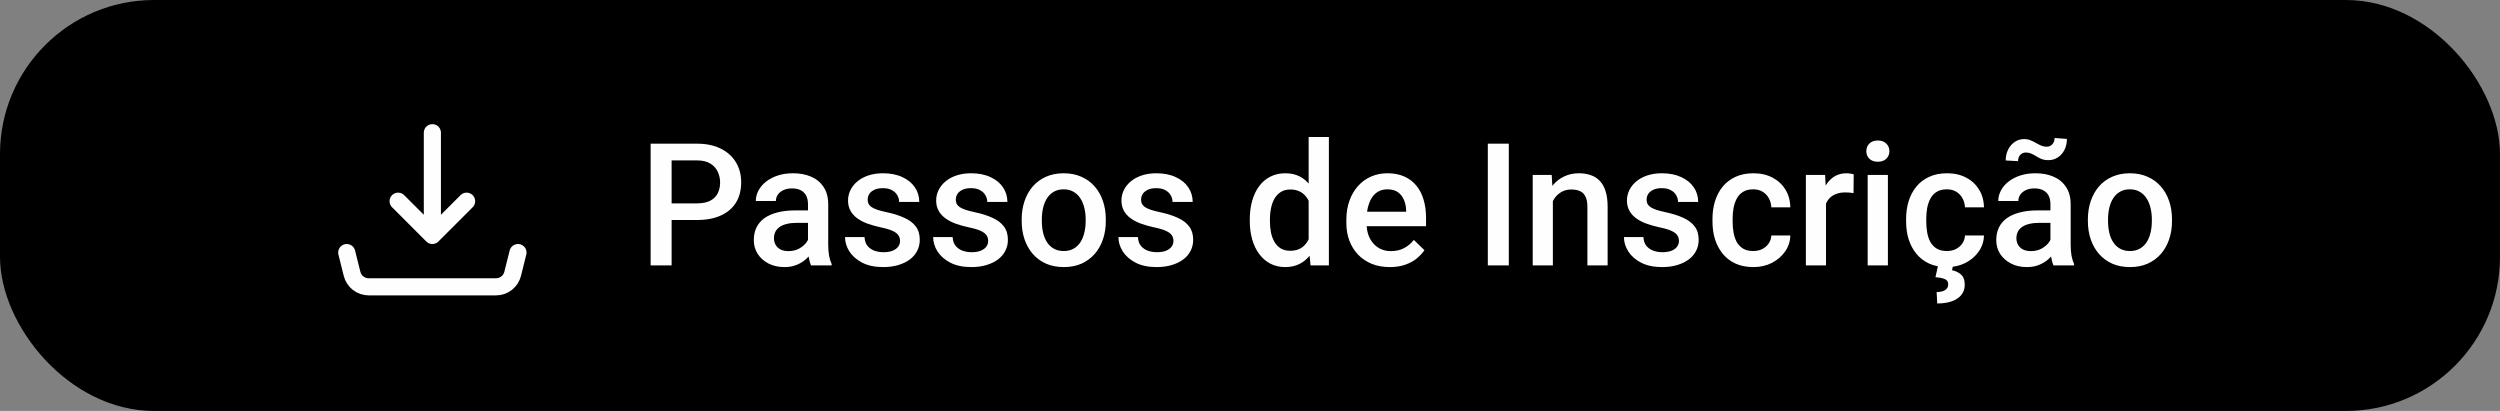 <svg class="menor" width="292" height="48" viewBox="0 0 292 48" fill="none" xmlns="http://www.w3.org/2000/svg">
<rect x="0" y="0" width="292" height="48" fill="#808080" stroke="none"/>
<rect width="292" height="48" rx="18" fill="currentColor"/>
<path d="M50.5 27.5V15.5M50.5 27.5L46.5 23.5M50.5 27.5L54.5 23.5M40.5 29.5L41.121 31.985C41.229 32.418 41.479 32.802 41.83 33.076C42.182 33.351 42.615 33.5 43.061 33.5H57.938C58.384 33.5 58.817 33.351 59.169 33.076C59.52 32.802 59.77 32.418 59.878 31.985L60.5 29.5" stroke="#FEFEFE" stroke-width="2" stroke-linecap="round" stroke-linejoin="round"/>
<path d="M81.394 25.697H77.693V23.754H81.394C82.039 23.754 82.56 23.65 82.957 23.441C83.354 23.233 83.644 22.947 83.826 22.582C84.015 22.211 84.109 21.788 84.109 21.312C84.109 20.863 84.015 20.443 83.826 20.053C83.644 19.656 83.354 19.337 82.957 19.096C82.56 18.855 82.039 18.734 81.394 18.734H78.445V31H75.994V16.781H81.394C82.495 16.781 83.429 16.977 84.197 17.367C84.972 17.751 85.561 18.285 85.965 18.969C86.368 19.646 86.57 20.421 86.57 21.293C86.57 22.211 86.368 22.999 85.965 23.656C85.561 24.314 84.972 24.818 84.197 25.17C83.429 25.521 82.495 25.697 81.394 25.697ZM94.373 28.881V23.842C94.373 23.464 94.305 23.139 94.168 22.865C94.031 22.592 93.823 22.38 93.543 22.23C93.269 22.081 92.924 22.006 92.508 22.006C92.124 22.006 91.792 22.071 91.512 22.201C91.232 22.331 91.014 22.507 90.857 22.729C90.701 22.95 90.623 23.201 90.623 23.48H88.279C88.279 23.064 88.38 22.66 88.582 22.27C88.784 21.879 89.077 21.531 89.461 21.225C89.845 20.919 90.304 20.678 90.838 20.502C91.372 20.326 91.971 20.238 92.635 20.238C93.429 20.238 94.132 20.372 94.744 20.639C95.363 20.906 95.848 21.309 96.199 21.85C96.557 22.384 96.736 23.054 96.736 23.861V28.559C96.736 29.04 96.769 29.473 96.834 29.857C96.906 30.235 97.007 30.564 97.137 30.844V31H94.725C94.614 30.746 94.526 30.424 94.461 30.033C94.402 29.636 94.373 29.252 94.373 28.881ZM94.715 24.574L94.734 26.029H93.045C92.609 26.029 92.225 26.072 91.893 26.156C91.561 26.234 91.284 26.352 91.062 26.508C90.841 26.664 90.675 26.853 90.564 27.074C90.454 27.296 90.398 27.546 90.398 27.826C90.398 28.106 90.463 28.363 90.594 28.598C90.724 28.826 90.913 29.005 91.16 29.135C91.414 29.265 91.72 29.33 92.078 29.33C92.56 29.33 92.98 29.232 93.338 29.037C93.703 28.835 93.989 28.591 94.197 28.305C94.406 28.012 94.516 27.735 94.529 27.475L95.291 28.52C95.213 28.787 95.079 29.073 94.891 29.379C94.702 29.685 94.454 29.978 94.148 30.258C93.849 30.531 93.488 30.756 93.064 30.932C92.648 31.107 92.166 31.195 91.619 31.195C90.929 31.195 90.314 31.059 89.773 30.785C89.233 30.505 88.81 30.131 88.504 29.662C88.198 29.187 88.045 28.65 88.045 28.051C88.045 27.491 88.149 26.996 88.357 26.566C88.572 26.13 88.885 25.766 89.295 25.473C89.712 25.18 90.219 24.958 90.818 24.809C91.417 24.652 92.101 24.574 92.869 24.574H94.715ZM105.125 28.139C105.125 27.904 105.066 27.693 104.949 27.504C104.832 27.309 104.607 27.133 104.275 26.977C103.95 26.82 103.468 26.677 102.83 26.547C102.27 26.423 101.756 26.277 101.287 26.107C100.825 25.932 100.428 25.72 100.096 25.473C99.764 25.225 99.507 24.932 99.324 24.594C99.142 24.255 99.051 23.865 99.051 23.422C99.051 22.992 99.145 22.585 99.334 22.201C99.523 21.817 99.793 21.479 100.145 21.186C100.496 20.893 100.923 20.662 101.424 20.492C101.932 20.323 102.498 20.238 103.123 20.238C104.008 20.238 104.767 20.388 105.398 20.688C106.036 20.98 106.525 21.381 106.863 21.889C107.202 22.39 107.371 22.956 107.371 23.588H105.018C105.018 23.308 104.946 23.047 104.803 22.807C104.666 22.559 104.458 22.361 104.178 22.211C103.898 22.055 103.546 21.977 103.123 21.977C102.719 21.977 102.384 22.042 102.117 22.172C101.857 22.296 101.661 22.458 101.531 22.66C101.408 22.862 101.346 23.083 101.346 23.324C101.346 23.5 101.378 23.66 101.443 23.803C101.515 23.939 101.632 24.066 101.795 24.184C101.958 24.294 102.179 24.398 102.459 24.496C102.745 24.594 103.104 24.688 103.533 24.779C104.34 24.949 105.034 25.167 105.613 25.434C106.199 25.694 106.648 26.033 106.961 26.449C107.273 26.859 107.43 27.38 107.43 28.012C107.43 28.48 107.329 28.91 107.127 29.301C106.932 29.685 106.645 30.02 106.268 30.307C105.89 30.587 105.438 30.805 104.91 30.961C104.389 31.117 103.803 31.195 103.152 31.195C102.195 31.195 101.385 31.026 100.721 30.688C100.057 30.342 99.552 29.903 99.207 29.369C98.868 28.829 98.699 28.269 98.699 27.689H100.975C101.001 28.126 101.121 28.474 101.336 28.734C101.557 28.988 101.831 29.174 102.156 29.291C102.488 29.402 102.83 29.457 103.182 29.457C103.605 29.457 103.96 29.402 104.246 29.291C104.533 29.174 104.751 29.018 104.9 28.822C105.05 28.62 105.125 28.393 105.125 28.139ZM115.418 28.139C115.418 27.904 115.359 27.693 115.242 27.504C115.125 27.309 114.9 27.133 114.568 26.977C114.243 26.82 113.761 26.677 113.123 26.547C112.563 26.423 112.049 26.277 111.58 26.107C111.118 25.932 110.721 25.72 110.389 25.473C110.057 25.225 109.799 24.932 109.617 24.594C109.435 24.255 109.344 23.865 109.344 23.422C109.344 22.992 109.438 22.585 109.627 22.201C109.816 21.817 110.086 21.479 110.438 21.186C110.789 20.893 111.215 20.662 111.717 20.492C112.225 20.323 112.791 20.238 113.416 20.238C114.301 20.238 115.06 20.388 115.691 20.688C116.329 20.98 116.818 21.381 117.156 21.889C117.495 22.39 117.664 22.956 117.664 23.588H115.311C115.311 23.308 115.239 23.047 115.096 22.807C114.959 22.559 114.751 22.361 114.471 22.211C114.191 22.055 113.839 21.977 113.416 21.977C113.012 21.977 112.677 22.042 112.41 22.172C112.15 22.296 111.954 22.458 111.824 22.66C111.701 22.862 111.639 23.083 111.639 23.324C111.639 23.5 111.671 23.66 111.736 23.803C111.808 23.939 111.925 24.066 112.088 24.184C112.251 24.294 112.472 24.398 112.752 24.496C113.038 24.594 113.396 24.688 113.826 24.779C114.633 24.949 115.327 25.167 115.906 25.434C116.492 25.694 116.941 26.033 117.254 26.449C117.566 26.859 117.723 27.38 117.723 28.012C117.723 28.48 117.622 28.91 117.42 29.301C117.225 29.685 116.938 30.02 116.561 30.307C116.183 30.587 115.73 30.805 115.203 30.961C114.682 31.117 114.096 31.195 113.445 31.195C112.488 31.195 111.678 31.026 111.014 30.688C110.35 30.342 109.845 29.903 109.5 29.369C109.161 28.829 108.992 28.269 108.992 27.689H111.268C111.294 28.126 111.414 28.474 111.629 28.734C111.85 28.988 112.124 29.174 112.449 29.291C112.781 29.402 113.123 29.457 113.475 29.457C113.898 29.457 114.253 29.402 114.539 29.291C114.826 29.174 115.044 29.018 115.193 28.822C115.343 28.62 115.418 28.393 115.418 28.139ZM119.334 25.834V25.609C119.334 24.848 119.445 24.141 119.666 23.49C119.887 22.833 120.206 22.263 120.623 21.781C121.046 21.293 121.561 20.915 122.166 20.648C122.778 20.375 123.468 20.238 124.236 20.238C125.011 20.238 125.701 20.375 126.307 20.648C126.919 20.915 127.436 21.293 127.859 21.781C128.283 22.263 128.605 22.833 128.826 23.49C129.048 24.141 129.158 24.848 129.158 25.609V25.834C129.158 26.596 129.048 27.302 128.826 27.953C128.605 28.604 128.283 29.174 127.859 29.662C127.436 30.144 126.922 30.521 126.316 30.795C125.711 31.062 125.024 31.195 124.256 31.195C123.481 31.195 122.788 31.062 122.176 30.795C121.57 30.521 121.056 30.144 120.633 29.662C120.21 29.174 119.887 28.604 119.666 27.953C119.445 27.302 119.334 26.596 119.334 25.834ZM121.688 25.609V25.834C121.688 26.309 121.736 26.759 121.834 27.182C121.932 27.605 122.085 27.976 122.293 28.295C122.501 28.614 122.768 28.865 123.094 29.047C123.419 29.229 123.807 29.32 124.256 29.32C124.692 29.32 125.07 29.229 125.389 29.047C125.714 28.865 125.981 28.614 126.189 28.295C126.398 27.976 126.551 27.605 126.648 27.182C126.753 26.759 126.805 26.309 126.805 25.834V25.609C126.805 25.141 126.753 24.698 126.648 24.281C126.551 23.858 126.395 23.484 126.18 23.158C125.971 22.833 125.704 22.579 125.379 22.396C125.06 22.208 124.679 22.113 124.236 22.113C123.794 22.113 123.41 22.208 123.084 22.396C122.765 22.579 122.501 22.833 122.293 23.158C122.085 23.484 121.932 23.858 121.834 24.281C121.736 24.698 121.688 25.141 121.688 25.609ZM137.059 28.139C137.059 27.904 137 27.693 136.883 27.504C136.766 27.309 136.541 27.133 136.209 26.977C135.883 26.82 135.402 26.677 134.764 26.547C134.204 26.423 133.689 26.277 133.221 26.107C132.758 25.932 132.361 25.72 132.029 25.473C131.697 25.225 131.44 24.932 131.258 24.594C131.076 24.255 130.984 23.865 130.984 23.422C130.984 22.992 131.079 22.585 131.268 22.201C131.456 21.817 131.727 21.479 132.078 21.186C132.43 20.893 132.856 20.662 133.357 20.492C133.865 20.323 134.432 20.238 135.057 20.238C135.942 20.238 136.701 20.388 137.332 20.688C137.97 20.98 138.458 21.381 138.797 21.889C139.135 22.39 139.305 22.956 139.305 23.588H136.951C136.951 23.308 136.88 23.047 136.736 22.807C136.6 22.559 136.391 22.361 136.111 22.211C135.831 22.055 135.48 21.977 135.057 21.977C134.653 21.977 134.318 22.042 134.051 22.172C133.79 22.296 133.595 22.458 133.465 22.66C133.341 22.862 133.279 23.083 133.279 23.324C133.279 23.5 133.312 23.66 133.377 23.803C133.449 23.939 133.566 24.066 133.729 24.184C133.891 24.294 134.113 24.398 134.393 24.496C134.679 24.594 135.037 24.688 135.467 24.779C136.274 24.949 136.967 25.167 137.547 25.434C138.133 25.694 138.582 26.033 138.895 26.449C139.207 26.859 139.363 27.38 139.363 28.012C139.363 28.48 139.262 28.91 139.061 29.301C138.865 29.685 138.579 30.02 138.201 30.307C137.824 30.587 137.371 30.805 136.844 30.961C136.323 31.117 135.737 31.195 135.086 31.195C134.129 31.195 133.318 31.026 132.654 30.688C131.99 30.342 131.486 29.903 131.141 29.369C130.802 28.829 130.633 28.269 130.633 27.689H132.908C132.934 28.126 133.055 28.474 133.27 28.734C133.491 28.988 133.764 29.174 134.09 29.291C134.422 29.402 134.764 29.457 135.115 29.457C135.538 29.457 135.893 29.402 136.18 29.291C136.466 29.174 136.684 29.018 136.834 28.822C136.984 28.62 137.059 28.393 137.059 28.139ZM152.85 28.812V16H155.213V31H153.074L152.85 28.812ZM145.975 25.834V25.629C145.975 24.828 146.069 24.099 146.258 23.441C146.447 22.777 146.72 22.208 147.078 21.732C147.436 21.251 147.872 20.883 148.387 20.629C148.901 20.369 149.48 20.238 150.125 20.238C150.763 20.238 151.323 20.362 151.805 20.609C152.286 20.857 152.697 21.212 153.035 21.674C153.374 22.13 153.644 22.676 153.846 23.314C154.048 23.946 154.191 24.649 154.275 25.424V26.078C154.191 26.833 154.048 27.523 153.846 28.148C153.644 28.773 153.374 29.314 153.035 29.77C152.697 30.225 152.283 30.577 151.795 30.824C151.313 31.072 150.75 31.195 150.105 31.195C149.467 31.195 148.891 31.062 148.377 30.795C147.869 30.528 147.436 30.154 147.078 29.672C146.72 29.19 146.447 28.624 146.258 27.973C146.069 27.315 145.975 26.602 145.975 25.834ZM148.328 25.629V25.834C148.328 26.316 148.37 26.765 148.455 27.182C148.546 27.598 148.686 27.966 148.875 28.285C149.064 28.598 149.308 28.845 149.607 29.027C149.913 29.203 150.278 29.291 150.701 29.291C151.235 29.291 151.674 29.174 152.02 28.939C152.365 28.705 152.635 28.389 152.83 27.992C153.032 27.588 153.169 27.139 153.24 26.645V24.877C153.201 24.493 153.12 24.135 152.996 23.803C152.879 23.471 152.719 23.181 152.518 22.934C152.316 22.68 152.065 22.484 151.766 22.348C151.473 22.204 151.124 22.133 150.721 22.133C150.291 22.133 149.926 22.224 149.627 22.406C149.327 22.588 149.08 22.839 148.885 23.158C148.696 23.477 148.556 23.848 148.465 24.271C148.374 24.695 148.328 25.147 148.328 25.629ZM162.332 31.195C161.551 31.195 160.844 31.068 160.213 30.814C159.588 30.554 159.054 30.193 158.611 29.73C158.175 29.268 157.84 28.725 157.605 28.1C157.371 27.475 157.254 26.801 157.254 26.078V25.688C157.254 24.861 157.374 24.112 157.615 23.441C157.856 22.771 158.191 22.198 158.621 21.723C159.051 21.241 159.559 20.873 160.145 20.619C160.73 20.365 161.365 20.238 162.049 20.238C162.804 20.238 163.465 20.365 164.031 20.619C164.598 20.873 165.066 21.231 165.438 21.693C165.815 22.149 166.095 22.693 166.277 23.324C166.466 23.956 166.561 24.652 166.561 25.414V26.42H158.396V24.73H164.236V24.545C164.223 24.122 164.139 23.725 163.982 23.354C163.833 22.982 163.602 22.683 163.289 22.455C162.977 22.227 162.56 22.113 162.039 22.113C161.648 22.113 161.3 22.198 160.994 22.367C160.695 22.53 160.444 22.768 160.242 23.08C160.04 23.393 159.884 23.77 159.773 24.213C159.669 24.649 159.617 25.141 159.617 25.688V26.078C159.617 26.54 159.679 26.97 159.803 27.367C159.933 27.758 160.122 28.1 160.369 28.393C160.617 28.686 160.916 28.917 161.268 29.086C161.619 29.249 162.02 29.33 162.469 29.33C163.035 29.33 163.54 29.216 163.982 28.988C164.425 28.76 164.809 28.438 165.135 28.021L166.375 29.223C166.147 29.555 165.851 29.874 165.486 30.18C165.122 30.479 164.676 30.723 164.148 30.912C163.628 31.101 163.022 31.195 162.332 31.195ZM176.229 16.781V31H173.777V16.781H176.229ZM181.375 22.689V31H179.021V20.434H181.238L181.375 22.689ZM180.955 25.326L180.193 25.316C180.2 24.568 180.304 23.881 180.506 23.256C180.714 22.631 181.001 22.094 181.365 21.645C181.736 21.195 182.179 20.85 182.693 20.609C183.208 20.362 183.781 20.238 184.412 20.238C184.92 20.238 185.379 20.31 185.789 20.453C186.206 20.59 186.561 20.814 186.854 21.127C187.153 21.439 187.381 21.846 187.537 22.348C187.693 22.842 187.771 23.451 187.771 24.174V31H185.408V24.164C185.408 23.656 185.333 23.256 185.184 22.963C185.04 22.663 184.829 22.452 184.549 22.328C184.275 22.198 183.934 22.133 183.523 22.133C183.12 22.133 182.758 22.217 182.439 22.387C182.12 22.556 181.85 22.787 181.629 23.08C181.414 23.373 181.248 23.712 181.131 24.096C181.014 24.48 180.955 24.89 180.955 25.326ZM196.102 28.139C196.102 27.904 196.043 27.693 195.926 27.504C195.809 27.309 195.584 27.133 195.252 26.977C194.926 26.82 194.445 26.677 193.807 26.547C193.247 26.423 192.732 26.277 192.264 26.107C191.801 25.932 191.404 25.72 191.072 25.473C190.74 25.225 190.483 24.932 190.301 24.594C190.118 24.255 190.027 23.865 190.027 23.422C190.027 22.992 190.122 22.585 190.311 22.201C190.499 21.817 190.77 21.479 191.121 21.186C191.473 20.893 191.899 20.662 192.4 20.492C192.908 20.323 193.475 20.238 194.1 20.238C194.985 20.238 195.743 20.388 196.375 20.688C197.013 20.98 197.501 21.381 197.84 21.889C198.178 22.39 198.348 22.956 198.348 23.588H195.994C195.994 23.308 195.923 23.047 195.779 22.807C195.643 22.559 195.434 22.361 195.154 22.211C194.874 22.055 194.523 21.977 194.1 21.977C193.696 21.977 193.361 22.042 193.094 22.172C192.833 22.296 192.638 22.458 192.508 22.66C192.384 22.862 192.322 23.083 192.322 23.324C192.322 23.5 192.355 23.66 192.42 23.803C192.492 23.939 192.609 24.066 192.771 24.184C192.934 24.294 193.156 24.398 193.436 24.496C193.722 24.594 194.08 24.688 194.51 24.779C195.317 24.949 196.01 25.167 196.59 25.434C197.176 25.694 197.625 26.033 197.938 26.449C198.25 26.859 198.406 27.38 198.406 28.012C198.406 28.48 198.305 28.91 198.104 29.301C197.908 29.685 197.622 30.02 197.244 30.307C196.867 30.587 196.414 30.805 195.887 30.961C195.366 31.117 194.78 31.195 194.129 31.195C193.172 31.195 192.361 31.026 191.697 30.688C191.033 30.342 190.529 29.903 190.184 29.369C189.845 28.829 189.676 28.269 189.676 27.689H191.951C191.977 28.126 192.098 28.474 192.312 28.734C192.534 28.988 192.807 29.174 193.133 29.291C193.465 29.402 193.807 29.457 194.158 29.457C194.581 29.457 194.936 29.402 195.223 29.291C195.509 29.174 195.727 29.018 195.877 28.822C196.027 28.62 196.102 28.393 196.102 28.139ZM204.783 29.32C205.167 29.32 205.512 29.245 205.818 29.096C206.131 28.939 206.382 28.725 206.57 28.451C206.766 28.178 206.873 27.862 206.893 27.504H209.109C209.096 28.188 208.895 28.809 208.504 29.369C208.113 29.929 207.596 30.375 206.951 30.707C206.307 31.033 205.594 31.195 204.812 31.195C204.005 31.195 203.302 31.059 202.703 30.785C202.104 30.505 201.606 30.121 201.209 29.633C200.812 29.145 200.512 28.581 200.311 27.943C200.115 27.305 200.018 26.622 200.018 25.893V25.551C200.018 24.822 200.115 24.138 200.311 23.5C200.512 22.855 200.812 22.289 201.209 21.801C201.606 21.312 202.104 20.932 202.703 20.658C203.302 20.378 204.002 20.238 204.803 20.238C205.649 20.238 206.391 20.408 207.029 20.746C207.667 21.078 208.169 21.544 208.533 22.143C208.904 22.735 209.096 23.425 209.109 24.213H206.893C206.873 23.822 206.775 23.471 206.6 23.158C206.43 22.839 206.189 22.585 205.877 22.396C205.571 22.208 205.203 22.113 204.773 22.113C204.298 22.113 203.904 22.211 203.592 22.406C203.279 22.595 203.035 22.855 202.859 23.188C202.684 23.513 202.557 23.881 202.479 24.291C202.407 24.695 202.371 25.115 202.371 25.551V25.893C202.371 26.329 202.407 26.752 202.479 27.162C202.55 27.572 202.674 27.94 202.85 28.266C203.032 28.585 203.279 28.842 203.592 29.037C203.904 29.226 204.301 29.32 204.783 29.32ZM213.279 22.445V31H210.926V20.434H213.172L213.279 22.445ZM216.512 20.365L216.492 22.553C216.349 22.527 216.193 22.507 216.023 22.494C215.861 22.481 215.698 22.475 215.535 22.475C215.132 22.475 214.777 22.533 214.471 22.65C214.165 22.761 213.908 22.924 213.699 23.139C213.497 23.347 213.341 23.601 213.23 23.9C213.12 24.2 213.055 24.535 213.035 24.906L212.498 24.945C212.498 24.281 212.563 23.666 212.693 23.1C212.824 22.533 213.019 22.035 213.279 21.605C213.546 21.176 213.878 20.84 214.275 20.6C214.679 20.359 215.145 20.238 215.672 20.238C215.815 20.238 215.968 20.251 216.131 20.277C216.3 20.303 216.427 20.333 216.512 20.365ZM220.506 20.434V31H218.143V20.434H220.506ZM217.986 17.66C217.986 17.302 218.104 17.006 218.338 16.771C218.579 16.531 218.911 16.41 219.334 16.41C219.751 16.41 220.079 16.531 220.32 16.771C220.561 17.006 220.682 17.302 220.682 17.66C220.682 18.012 220.561 18.305 220.32 18.539C220.079 18.773 219.751 18.891 219.334 18.891C218.911 18.891 218.579 18.773 218.338 18.539C218.104 18.305 217.986 18.012 217.986 17.66ZM227.4 29.32C227.785 29.32 228.13 29.245 228.436 29.096C228.748 28.939 228.999 28.725 229.188 28.451C229.383 28.178 229.49 27.862 229.51 27.504H231.727C231.714 28.188 231.512 28.809 231.121 29.369C230.73 29.929 230.213 30.375 229.568 30.707C228.924 31.033 228.211 31.195 227.43 31.195C226.622 31.195 225.919 31.059 225.32 30.785C224.721 30.505 224.223 30.121 223.826 29.633C223.429 29.145 223.13 28.581 222.928 27.943C222.732 27.305 222.635 26.622 222.635 25.893V25.551C222.635 24.822 222.732 24.138 222.928 23.5C223.13 22.855 223.429 22.289 223.826 21.801C224.223 21.312 224.721 20.932 225.32 20.658C225.919 20.378 226.619 20.238 227.42 20.238C228.266 20.238 229.008 20.408 229.646 20.746C230.285 21.078 230.786 21.544 231.15 22.143C231.521 22.735 231.714 23.425 231.727 24.213H229.51C229.49 23.822 229.393 23.471 229.217 23.158C229.048 22.839 228.807 22.585 228.494 22.396C228.188 22.208 227.82 22.113 227.391 22.113C226.915 22.113 226.521 22.211 226.209 22.406C225.896 22.595 225.652 22.855 225.477 23.188C225.301 23.513 225.174 23.881 225.096 24.291C225.024 24.695 224.988 25.115 224.988 25.551V25.893C224.988 26.329 225.024 26.752 225.096 27.162C225.167 27.572 225.291 27.94 225.467 28.266C225.649 28.585 225.896 28.842 226.209 29.037C226.521 29.226 226.919 29.32 227.4 29.32ZM226.365 31.02H228.113L227.996 31.566C228.367 31.631 228.706 31.788 229.012 32.035C229.324 32.289 229.48 32.696 229.48 33.256C229.48 33.588 229.412 33.887 229.275 34.154C229.139 34.421 228.934 34.649 228.66 34.838C228.393 35.033 228.058 35.183 227.654 35.287C227.257 35.391 226.795 35.443 226.268 35.443L226.199 34.115C226.453 34.115 226.681 34.083 226.883 34.018C227.085 33.959 227.244 33.865 227.361 33.734C227.485 33.604 227.547 33.435 227.547 33.227C227.547 33.025 227.495 32.868 227.391 32.758C227.286 32.647 227.124 32.562 226.902 32.504C226.688 32.445 226.408 32.403 226.062 32.377L226.365 31.02ZM239.49 28.881V23.842C239.49 23.464 239.422 23.139 239.285 22.865C239.148 22.592 238.94 22.38 238.66 22.23C238.387 22.081 238.042 22.006 237.625 22.006C237.241 22.006 236.909 22.071 236.629 22.201C236.349 22.331 236.131 22.507 235.975 22.729C235.818 22.95 235.74 23.201 235.74 23.48H233.396C233.396 23.064 233.497 22.66 233.699 22.27C233.901 21.879 234.194 21.531 234.578 21.225C234.962 20.919 235.421 20.678 235.955 20.502C236.489 20.326 237.088 20.238 237.752 20.238C238.546 20.238 239.249 20.372 239.861 20.639C240.48 20.906 240.965 21.309 241.316 21.85C241.674 22.384 241.854 23.054 241.854 23.861V28.559C241.854 29.04 241.886 29.473 241.951 29.857C242.023 30.235 242.124 30.564 242.254 30.844V31H239.842C239.731 30.746 239.643 30.424 239.578 30.033C239.52 29.636 239.49 29.252 239.49 28.881ZM239.832 24.574L239.852 26.029H238.162C237.726 26.029 237.342 26.072 237.01 26.156C236.678 26.234 236.401 26.352 236.18 26.508C235.958 26.664 235.792 26.853 235.682 27.074C235.571 27.296 235.516 27.546 235.516 27.826C235.516 28.106 235.581 28.363 235.711 28.598C235.841 28.826 236.03 29.005 236.277 29.135C236.531 29.265 236.837 29.33 237.195 29.33C237.677 29.33 238.097 29.232 238.455 29.037C238.82 28.835 239.106 28.591 239.314 28.305C239.523 28.012 239.633 27.735 239.646 27.475L240.408 28.52C240.33 28.787 240.197 29.073 240.008 29.379C239.819 29.685 239.572 29.978 239.266 30.258C238.966 30.531 238.605 30.756 238.182 30.932C237.765 31.107 237.283 31.195 236.736 31.195C236.046 31.195 235.431 31.059 234.891 30.785C234.35 30.505 233.927 30.131 233.621 29.662C233.315 29.187 233.162 28.65 233.162 28.051C233.162 27.491 233.266 26.996 233.475 26.566C233.689 26.13 234.002 25.766 234.412 25.473C234.829 25.18 235.337 24.958 235.936 24.809C236.535 24.652 237.218 24.574 237.986 24.574H239.832ZM239.979 16.117L241.414 16.225C241.414 16.7 241.32 17.126 241.131 17.504C240.942 17.875 240.685 18.168 240.359 18.383C240.034 18.598 239.666 18.705 239.256 18.705C238.937 18.705 238.667 18.66 238.445 18.568C238.224 18.477 238.022 18.373 237.84 18.256C237.658 18.139 237.469 18.038 237.273 17.953C237.085 17.862 236.86 17.816 236.6 17.816C236.352 17.816 236.141 17.908 235.965 18.09C235.796 18.272 235.711 18.516 235.711 18.822L234.266 18.744C234.266 18.275 234.36 17.852 234.549 17.475C234.738 17.097 234.995 16.797 235.32 16.576C235.646 16.355 236.014 16.244 236.424 16.244C236.691 16.244 236.932 16.29 237.146 16.381C237.368 16.465 237.576 16.566 237.771 16.684C237.973 16.801 238.178 16.905 238.387 16.996C238.595 17.087 238.826 17.133 239.08 17.133C239.327 17.133 239.539 17.038 239.715 16.85C239.891 16.661 239.979 16.417 239.979 16.117ZM243.865 25.834V25.609C243.865 24.848 243.976 24.141 244.197 23.49C244.419 22.833 244.738 22.263 245.154 21.781C245.577 21.293 246.092 20.915 246.697 20.648C247.309 20.375 247.999 20.238 248.768 20.238C249.542 20.238 250.232 20.375 250.838 20.648C251.45 20.915 251.967 21.293 252.391 21.781C252.814 22.263 253.136 22.833 253.357 23.49C253.579 24.141 253.689 24.848 253.689 25.609V25.834C253.689 26.596 253.579 27.302 253.357 27.953C253.136 28.604 252.814 29.174 252.391 29.662C251.967 30.144 251.453 30.521 250.848 30.795C250.242 31.062 249.555 31.195 248.787 31.195C248.012 31.195 247.319 31.062 246.707 30.795C246.102 30.521 245.587 30.144 245.164 29.662C244.741 29.174 244.419 28.604 244.197 27.953C243.976 27.302 243.865 26.596 243.865 25.834ZM246.219 25.609V25.834C246.219 26.309 246.268 26.759 246.365 27.182C246.463 27.605 246.616 27.976 246.824 28.295C247.033 28.614 247.299 28.865 247.625 29.047C247.951 29.229 248.338 29.32 248.787 29.32C249.223 29.32 249.601 29.229 249.92 29.047C250.245 28.865 250.512 28.614 250.721 28.295C250.929 27.976 251.082 27.605 251.18 27.182C251.284 26.759 251.336 26.309 251.336 25.834V25.609C251.336 25.141 251.284 24.698 251.18 24.281C251.082 23.858 250.926 23.484 250.711 23.158C250.503 22.833 250.236 22.579 249.91 22.396C249.591 22.208 249.21 22.113 248.768 22.113C248.325 22.113 247.941 22.208 247.615 22.396C247.296 22.579 247.033 22.833 246.824 23.158C246.616 23.484 246.463 23.858 246.365 24.281C246.268 24.698 246.219 25.141 246.219 25.609Z" fill="#FEFEFE"/>
</svg>
